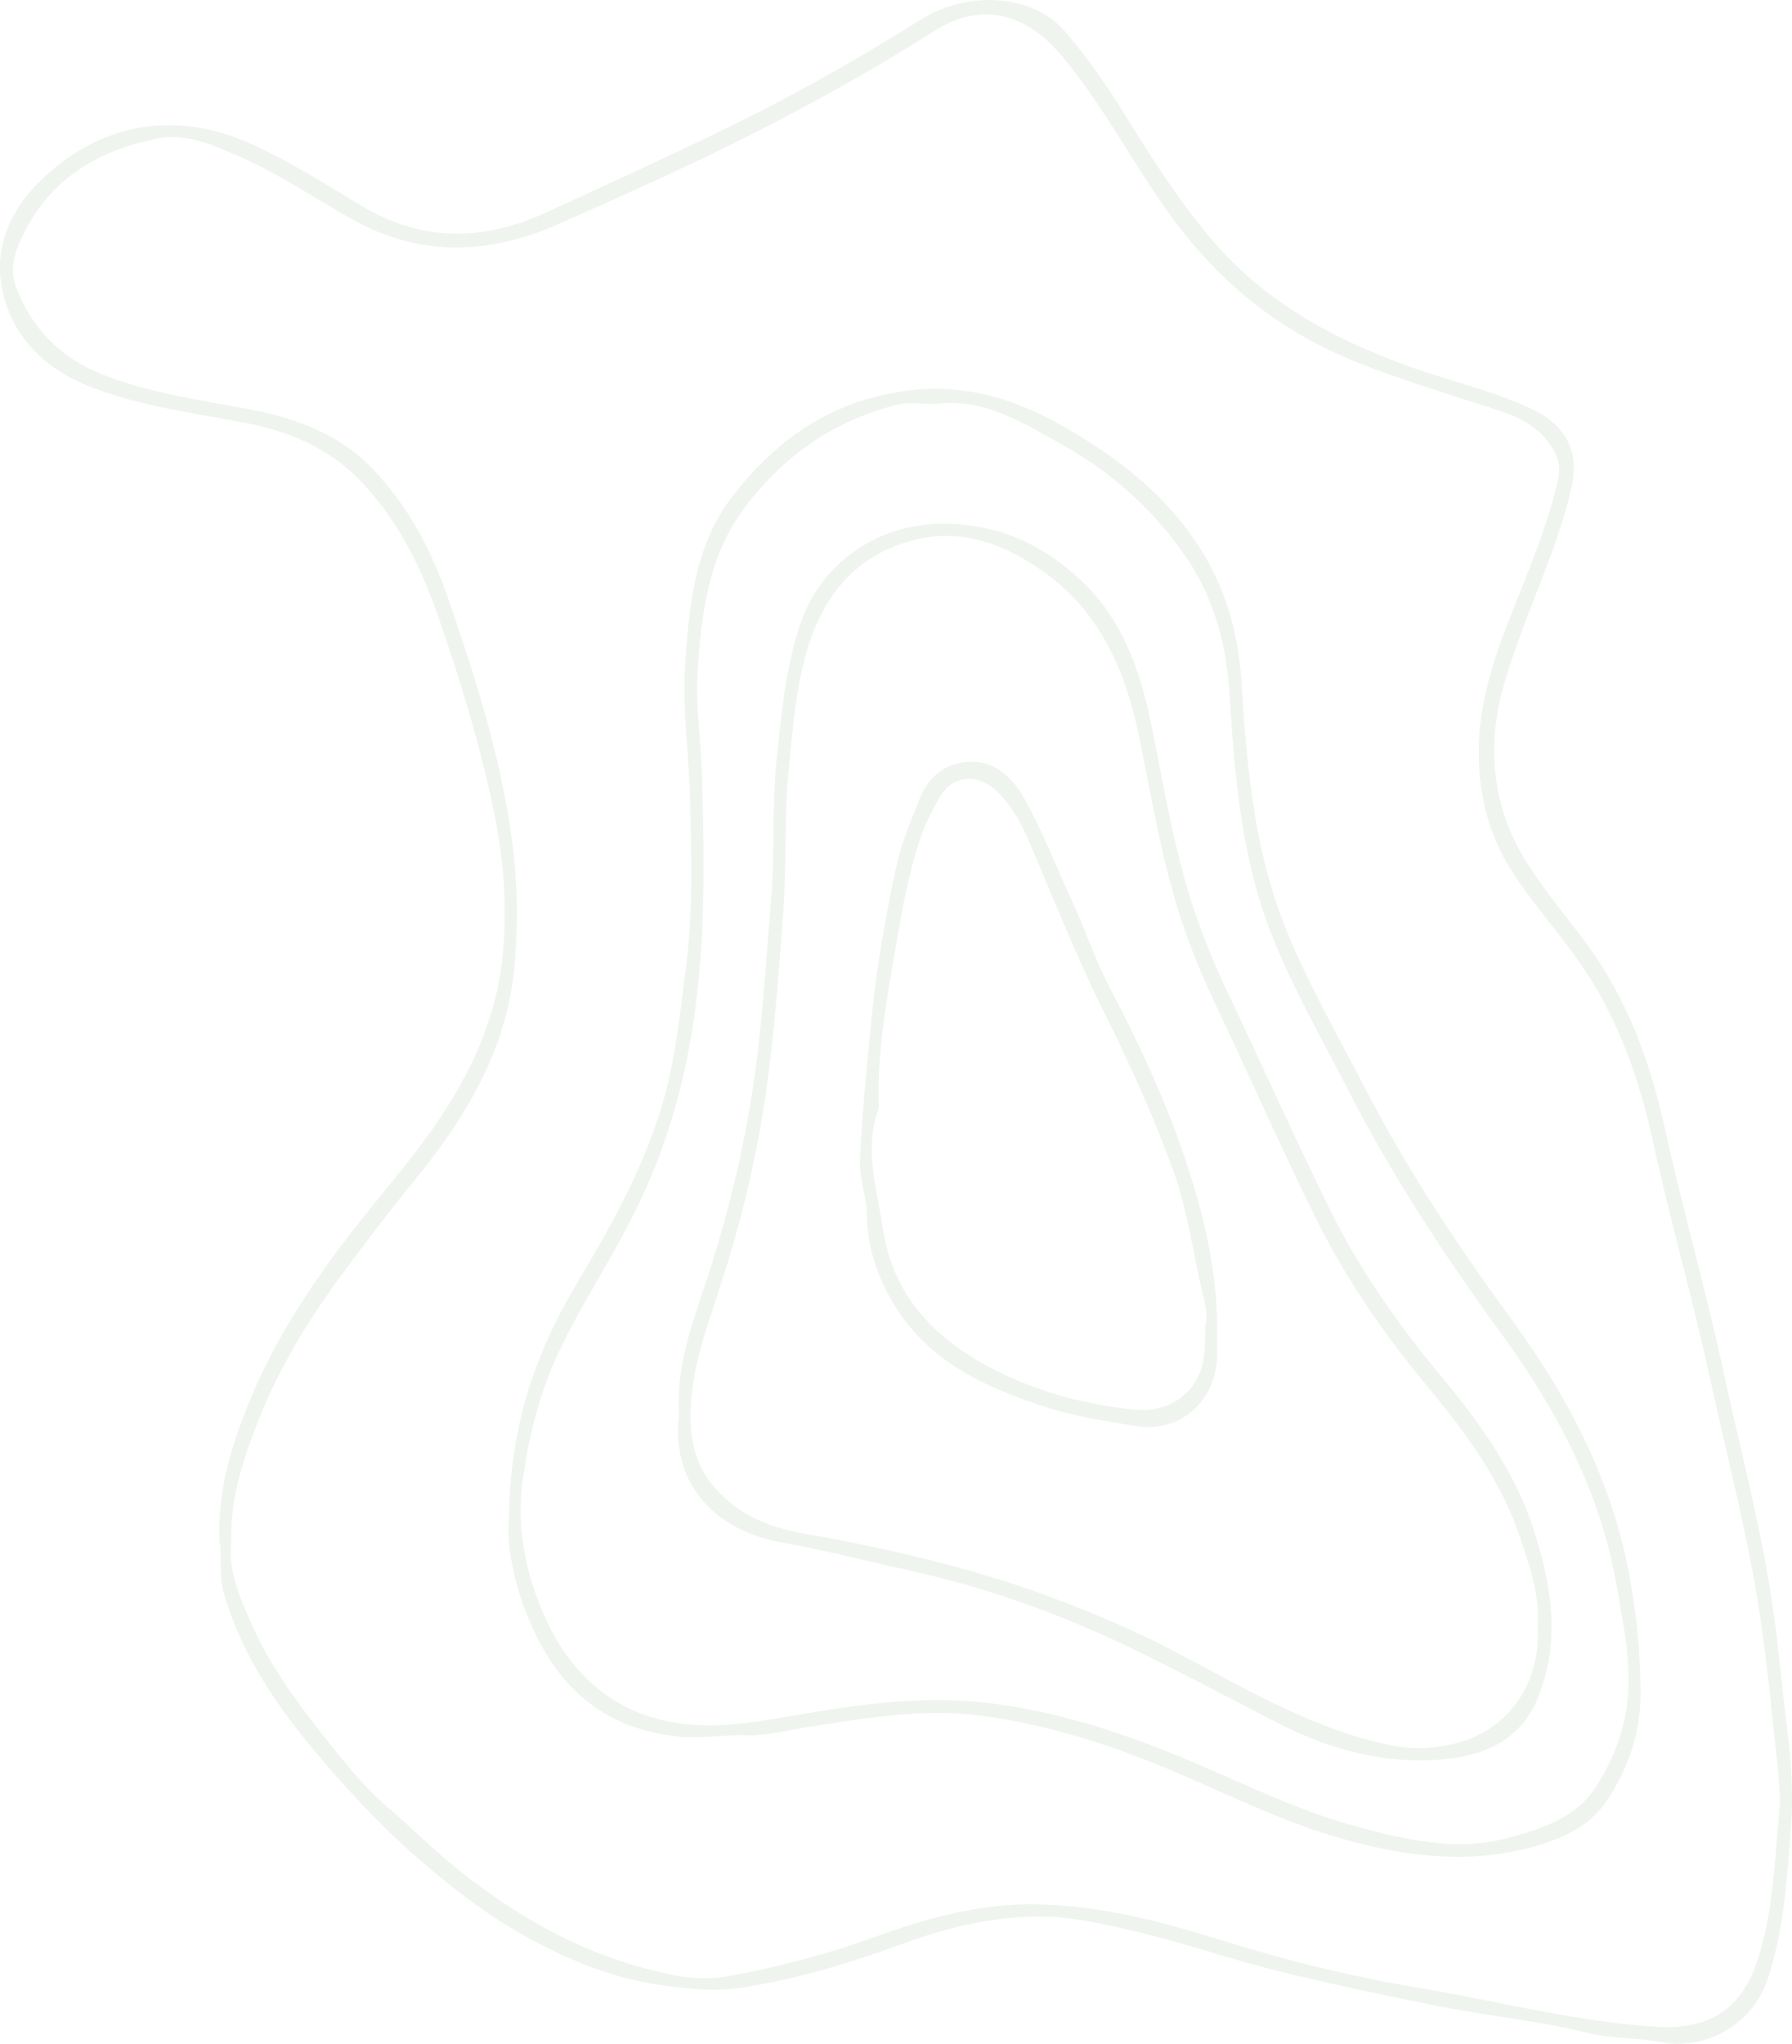 <svg width="656" height="748" viewBox="0 0 656 748" fill="none" xmlns="http://www.w3.org/2000/svg">
<g clip-path="url(#clip0_497_10529)">
<path d="M80.376 563.835C79.601 545.164 84.715 529.15 91.223 513.159C98.771 494.576 109.131 477.611 120.708 461.597C129.606 449.283 139.479 437.566 148.997 425.65C166.861 403.28 181.05 378.828 183.994 349.924C185.765 332.56 184.459 315.018 180.895 297.543C175.804 272.715 168.455 248.639 160.11 224.807C153.823 206.867 145.5 190.256 132.196 176.258C120.088 163.5 104.947 157.564 88.301 154.486C69.175 150.942 49.784 148.373 31.61 140.975C16.669 134.884 5.512 123.943 1.395 108.572C-2.678 93.334 2.258 78.915 13.503 67.442C35.218 45.316 63.331 39.668 92.307 52.802C106.519 59.247 119.579 67.774 132.971 75.681C155.373 88.904 177.73 88.04 200.464 77.542C224.105 66.645 247.813 55.88 271.144 44.341C293.811 33.112 315.77 20.509 337.22 7.087C354.486 -3.721 378.326 -2.126 390.036 11.694C397.961 21.041 405.089 31.074 411.575 41.617C421.049 56.988 430.744 72.204 442.366 86.246C462.288 110.322 488.209 124.275 516.875 134.486C531.441 139.668 546.604 143.013 560.749 149.702C573.145 155.593 578.325 165.161 575.226 178.716C570.599 198.871 561.745 217.454 554.994 236.834C551.186 247.709 547.667 258.606 547.091 270.522C546.294 286.956 550.146 301.596 558.735 315.395C565.265 325.893 573.256 335.262 580.605 345.14C595.746 365.539 604.113 388.729 609.559 413.402C615.978 442.616 624.301 471.409 630.61 500.645C637.14 530.989 645.286 560.978 649.492 591.831C651.307 605.186 652.414 618.586 654.141 631.875C655.734 644.345 656.531 656.77 655.602 669.085C654.229 687.424 653.078 705.851 647.323 723.725C641.523 741.776 623.726 750.414 608.054 747.424C599.088 745.719 590.079 746.25 581.092 744.013C563.604 739.65 545.475 737.967 527.766 734.489C507.6 730.525 487.501 726.228 467.556 721.311C450.445 717.081 433.733 711.167 416.577 707.114C403.938 704.124 391.121 701.111 377.906 701.488C361.813 701.931 346.318 705.63 331.354 711.1C311.653 718.299 291.642 724.5 270.967 727.579C261.802 728.952 252.218 727.955 242.611 726.649C225.3 724.301 209.716 718.033 194.753 710.037C179.412 701.82 165.599 691.167 152.429 679.672C141.427 670.059 131.355 659.517 121.792 648.597C104.792 629.239 89.43 608.774 81.992 583.281C79.911 576.194 81.416 569.461 80.376 563.857L80.376 563.835ZM84.715 564.499C83.32 574.466 87.725 584.522 92.13 594.488C99.678 611.521 111.079 626.139 122.589 640.557C128.5 647.955 134.875 655.485 141.87 661.421C150.724 668.952 158.87 677.28 168.034 684.544C188.466 700.713 210.469 713.537 235.549 720.27C245.245 722.883 255.582 725.253 265.809 723.415C284.27 720.115 302.356 715.419 320.042 708.996C338.769 702.197 357.873 696.815 378.193 696.97C402.056 697.147 424.679 703.105 447.191 710.148C470.943 717.59 495.226 723.504 519.642 727.601C548.508 732.429 576.886 740.004 606.349 741.798C624.39 742.906 636.653 736.394 642.763 719.14C649.049 701.422 649.426 682.861 651.219 664.544C652.148 655.153 650.533 645.652 649.603 636.172C648.275 622.794 646.792 609.483 644.976 596.127C640.771 565.297 632.669 535.285 626.094 504.986C619.763 475.772 611.485 446.979 605.087 417.765C600.085 394.908 592.514 373.247 579.365 353.911C571.241 341.951 561.435 331.187 553.533 319.005C544.545 305.14 541.048 289.26 541.314 273.556C541.535 259.758 545.32 245.804 550.279 232.493C557.185 213.955 565.597 196.036 570.135 176.524C571.795 169.392 569.714 165.582 566.128 160.997C560.129 153.378 550.876 150.942 542.597 148.284C527.169 143.301 511.718 138.561 496.621 132.537C468.951 121.507 446.859 103.921 429.217 79.89C415.072 60.643 404.336 39.181 388.907 20.709C375.515 4.673 359.311 0.376 341.935 11.406C321.171 24.607 299.699 36.611 277.851 47.796C254.055 59.978 229.573 70.809 205.156 81.728C179.656 93.134 154.177 94.419 128.898 80.266C115.329 72.669 102.49 63.766 88.19 57.542C78.539 53.334 68.356 48.572 57.886 50.654C37.299 54.729 19.701 64.341 9.474 83.943C6.088 90.432 3.055 97.498 5.778 104.807C11.356 119.801 21.671 130.543 36.613 136.678C54.477 144.01 73.492 146.357 92.219 149.99C109.197 153.29 124.692 159.159 137.022 172.249C150.016 186.025 158.339 202.304 164.36 219.89C173.945 247.886 182.976 275.926 187.138 305.517C189.484 322.128 189.816 338.717 188.2 354.886C185.323 384.122 170.691 408.773 152.318 431.298C142.711 443.081 133.48 455.174 124.471 467.422C112.451 483.768 102.003 501.044 94.543 520.025C89.097 533.89 84.25 547.888 84.648 564.521L84.715 564.499Z" fill="#60935D" fill-opacity="0.1"/>
<path d="M186.363 555.707C186.584 521.731 196.147 494.887 211.31 469.504C225.588 445.606 239.091 421.221 245.134 393.668C248.078 380.224 249.495 366.514 251.244 352.848C253.745 333.335 253.081 313.955 252.682 294.575C252.328 277.034 249.628 259.47 250.889 241.884C252.439 220.555 254.475 199.182 268.399 181.308C284.647 160.444 304.525 146.668 331.708 143.013C359.798 139.248 382.444 150.654 404.07 165.339C417.662 174.553 429.792 185.959 438.868 199.935C448.719 215.106 453.412 231.939 454.518 250.079C456.356 280.112 459.012 310.146 470.146 338.474C478.226 359.028 489.338 378.164 499.432 397.765C515.06 428.087 533.832 456.215 553.931 483.746C574.23 511.565 590.035 541.842 596.454 576.526C599.133 591.011 600.594 605.297 600.572 619.937C600.572 634.245 596.012 647.246 588.419 658.786C581.291 669.616 569.183 674.135 557.074 676.948C534.164 682.308 511.496 678.919 489.36 672.407C469.283 666.493 450.467 657.258 431.253 649.018C408.055 639.074 384.281 631.233 358.824 627.911C337.353 625.12 317.054 628.907 296.29 631.986C288.432 633.16 280.707 635.441 272.538 635.131C264.392 634.843 256.512 636.46 247.967 635.552C219.943 632.518 203.363 616.549 193.314 592.03C188.023 579.162 185.389 565.585 186.319 555.662L186.363 555.707ZM342.798 147.886C337.574 147.886 332.947 147 328.764 148.041C305.698 153.755 287.215 166.468 272.848 185.45C259.213 203.456 256.733 224.675 255.361 246.026C254.586 258.008 256.556 270.146 256.91 282.106C257.884 313.911 258.482 345.761 253.302 377.522C249.65 399.892 243.341 420.955 233.535 441.309C225.035 458.94 214.144 475.174 205.533 492.738C197.785 508.552 193.535 525.319 191.277 542.417C189.041 559.228 192.384 575.773 199.268 591.366C207.791 610.701 221.736 624.5 242.456 629.572C258.836 633.581 275.482 630.502 291.797 627.689C315.46 623.636 338.769 620.314 363.141 623.459C388.619 626.737 412.349 634.666 435.592 644.456C455.514 652.85 474.861 662.551 495.824 668.287C514.463 673.382 533.19 677.811 552.536 672.562C564.556 669.306 576.775 665.231 583.925 654.4C591.54 642.883 596.056 629.882 596.189 615.574C596.277 603.813 593.864 592.54 591.939 581.044C586.05 546.249 569.869 516.039 549.637 488.198C528.962 459.759 509.77 430.678 493.699 399.316C484.136 380.645 473.644 362.394 465.852 342.948C454.518 314.708 451.973 284.609 450.135 254.575C449.029 236.458 444.646 219.403 434.53 204.453C422.952 187.332 407.789 173.467 389.815 163.345C375.072 155.04 360.352 145.56 342.82 147.841L342.798 147.886Z" fill="#60935D" fill-opacity="0.1"/>
<path d="M248.587 517.611C247.237 498.275 254.896 480.756 260.496 462.86C266.982 442.173 272.029 421.243 275.372 399.759C279.024 376.303 280.33 352.76 282.278 329.171C283.673 312.272 282.5 295.395 284.248 278.673C285.975 262.216 287.392 245.671 292.549 229.569C299.943 206.402 320.551 192.183 343.883 191.718C364.735 191.297 381.625 199.093 395.88 212.537C410.512 226.314 417.241 244.83 421.27 264.298C425.941 286.89 429.46 309.747 436.699 331.718C440.307 342.682 444.69 353.335 449.671 363.79C462.067 389.925 473.91 416.326 486.66 442.306C497.374 464.145 511.231 483.99 526.792 502.749C540.871 519.737 554.042 537.545 561.103 558.852C567.943 579.516 571.573 600.491 562.896 621.576C556.809 636.371 544.236 642.329 529.36 643.813C507.379 646.006 486.793 640.447 467.424 630.458C451.995 622.484 436.588 614.356 421.071 606.626C393.689 592.938 365.023 581.975 334.962 575.264C318.448 571.565 302.001 567.401 285.355 564.389C263.861 560.468 245.267 544.743 248.587 517.633L248.587 517.611ZM562.896 595.175C563.693 584.035 560.107 573.669 556.698 563.392C549.659 542.063 536.51 524.233 522.409 507.29C506.339 487.976 492.26 467.4 481.214 444.942C468.774 419.648 457.396 393.823 445.288 368.352C440.329 357.898 435.902 347.245 432.294 336.281C425.078 314.31 421.536 291.43 416.821 268.861C411.796 244.83 402.3 223.412 381.425 208.838C367.568 199.16 352.294 193.401 335.316 197.454C313.49 202.681 301.138 217.964 295.184 238.938C291.199 252.958 290.137 267.488 288.72 281.84C286.993 299.293 288.056 316.923 286.683 334.531C284.868 357.765 283.363 380.933 279.777 404.011C276.39 425.85 271.255 447.09 264.525 468.109C258.947 485.606 251.886 502.882 252.904 521.952C253.568 534.444 258.814 543.591 268.864 551.166C277.098 557.39 286.484 559.937 295.848 561.576C327.878 567.202 359.356 574.754 389.726 586.449C402.831 591.499 415.825 597.058 428.265 603.525C454.208 617.014 479.266 632.451 508.331 638.608C516.145 640.27 524.202 640.181 532.26 638.232C553.09 633.182 564.114 615.042 562.918 595.153L562.896 595.175Z" fill="#60935D" fill-opacity="0.1"/>
<path d="M445.576 487.201C445.576 490.147 445.62 493.093 445.576 496.038C445.31 513.026 431.718 524.765 415.271 521.886C404.646 520.025 393.822 518.497 383.573 515.219C361.636 508.22 340.762 499.006 327.79 478.297C321.348 468.021 317.452 456.703 317.364 444.565C317.298 437.899 314.553 431.852 314.818 425.097C315.527 407.245 317.452 389.548 319.157 371.785C320.972 353.003 324.315 334.553 328.321 316.17C330.092 308.064 333.501 300.489 336.489 292.759C340.009 283.656 346.694 279.027 355.15 278.784C363.872 278.54 370.468 284.188 374.873 292.073C381.603 304.077 386.517 316.945 392.272 329.393C397.12 339.847 400.728 350.921 406.063 361.11C416.666 381.309 426.362 401.951 433.622 423.458C440.551 443.945 445.686 465.163 445.576 487.157L445.576 487.201ZM441.215 485.252C442.521 479.759 440.13 473.425 438.802 467.068C436.079 454.023 433.954 440.689 429.438 428.264C422.178 408.286 413.346 388.884 403.827 369.792C395.327 352.715 388.133 334.974 380.673 317.388C376.511 307.554 372.881 296.945 364.536 289.26C357.474 282.77 348.399 283.811 343.728 292.183C341.116 296.901 338.637 301.663 336.888 306.89C332.461 319.958 330.159 333.357 327.834 346.912C324.691 365.207 321.393 383.369 321.614 401.996C321.614 403.458 321.924 405.074 321.437 406.403C316.235 420.977 321.105 435.263 323.164 449.438C326.882 475.064 343.263 491.099 365.576 502.085C381.293 509.837 397.85 514.156 415.294 515.928C425.852 517.013 435.216 512.074 439.156 502.572C441.392 497.212 440.993 491.874 441.237 485.23L441.215 485.252Z" fill="#60935D" fill-opacity="0.1"/>
</g>
<defs>
<clipPath id="clip0_497_10529">
<rect width="656" height="748" fill="white" transform="translate(656 748) rotate(-180)"/>
</clipPath>
</defs>
</svg>
